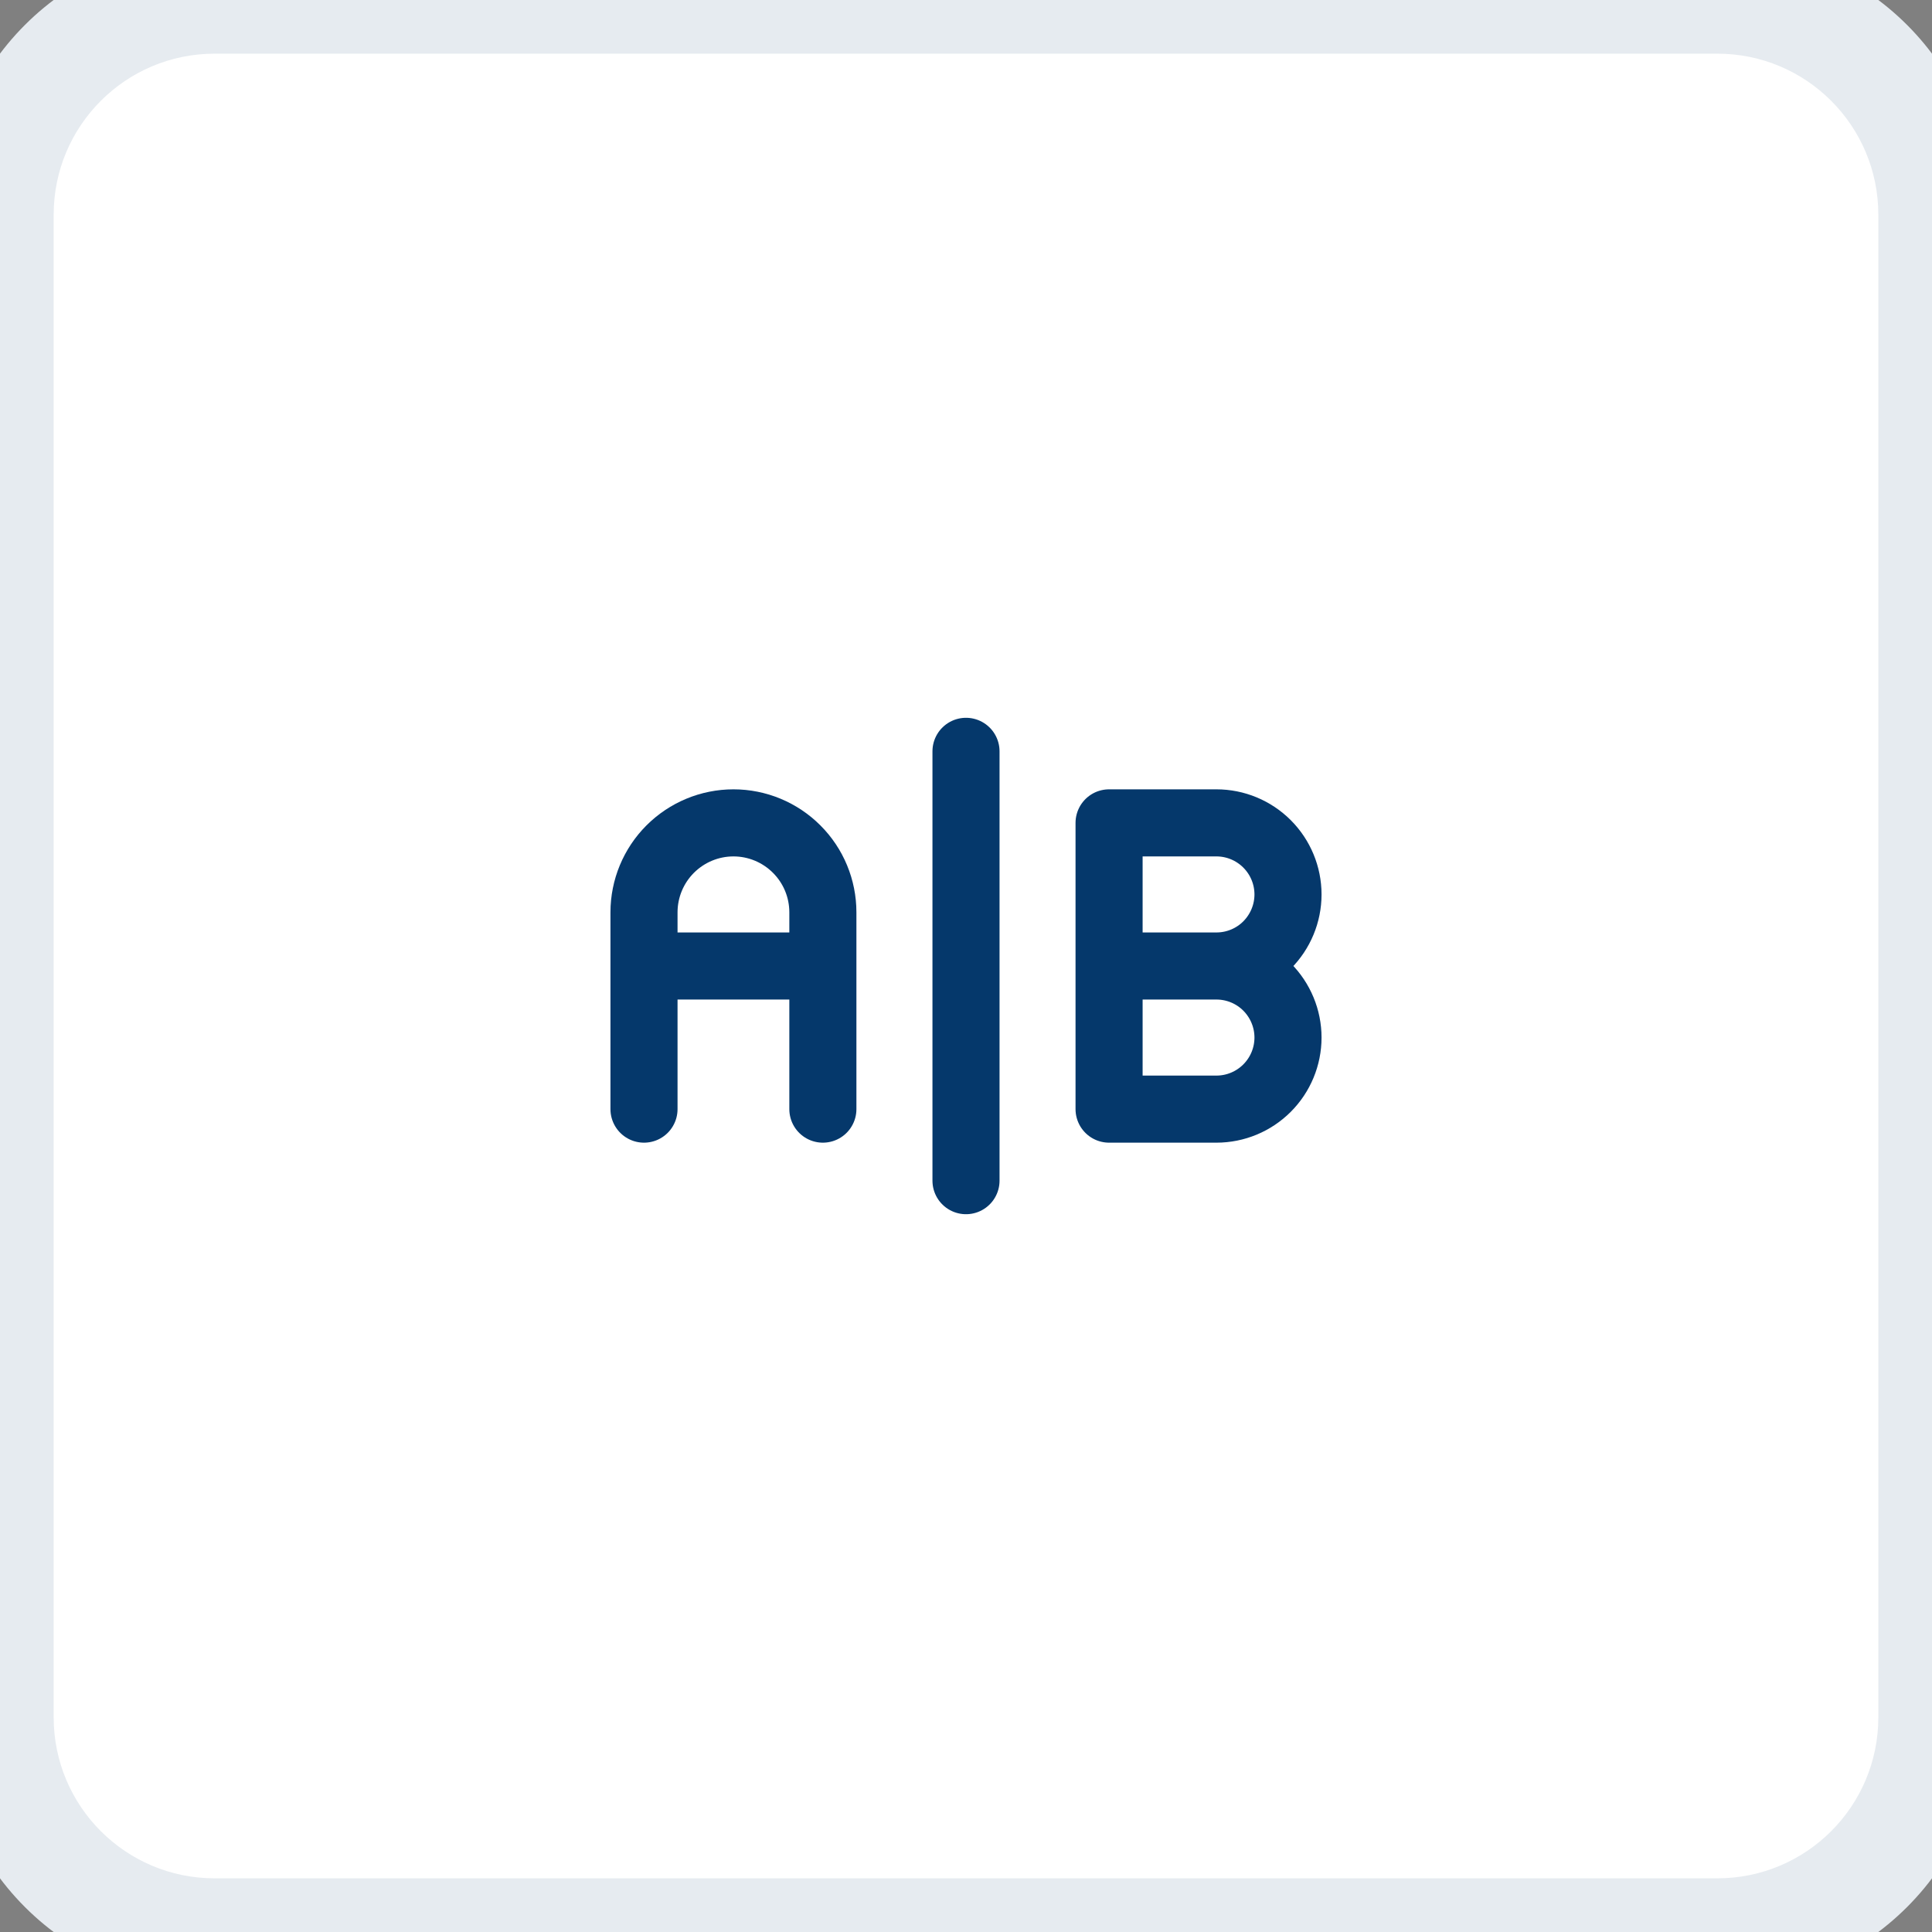 <svg width="36" height="36" viewBox="0 0 36 36" fill="none" xmlns="http://www.w3.org/2000/svg">
<rect x="0" y="0" width="36" height="36" fill="#808080" stroke="none"/>
<path d="M0 4C0 1.791 1.791 0 4 0H32C34.209 0 36 1.791 36 4V32C36 34.209 34.209 36 32 36H4C1.791 36 0 34.209 0 32V4Z" fill="white"/>
<path d="M12 20.667V17C12 16.558 12.176 16.134 12.488 15.822C12.801 15.509 13.225 15.333 13.667 15.333C14.109 15.333 14.533 15.509 14.845 15.822C15.158 16.134 15.333 16.558 15.333 17V20.667M15.333 18H12" stroke="#05386B" stroke-width="1.25" stroke-linecap="round" stroke-linejoin="round"/>
<path d="M18 14V22" stroke="#05386B" stroke-width="1.25" stroke-linecap="round" stroke-linejoin="round"/>
<path d="M22.666 18C23.02 18 23.359 18.14 23.609 18.39C23.859 18.641 24 18.98 24 19.333C24 19.687 23.859 20.026 23.609 20.276C23.359 20.526 23.02 20.667 22.666 20.667H20.666M20.666 20.667V15.333H22.666C23.02 15.333 23.359 15.474 23.609 15.724C23.859 15.974 24 16.313 24 16.667C24 17.02 23.859 17.359 23.609 17.61C23.359 17.86 23.02 18 22.666 18H20.666V20.667Z" stroke="#05386B" stroke-width="1.25" stroke-linecap="round" stroke-linejoin="round"/>
<path d="M4 1H32V-1H4V1ZM35 4V32H37V4H35ZM32 35H4V37H32V35ZM1 32V4H-1V32H1ZM4 35C2.343 35 1 33.657 1 32H-1C-1 34.761 1.239 37 4 37V35ZM35 32C35 33.657 33.657 35 32 35V37C34.761 37 37 34.761 37 32H35ZM32 1C33.657 1 35 2.343 35 4H37C37 1.239 34.761 -1 32 -1V1ZM4 -1C1.239 -1 -1 1.239 -1 4H1C1 2.343 2.343 1 4 1V-1Z" fill="#E6EBF0"/>
</svg>
